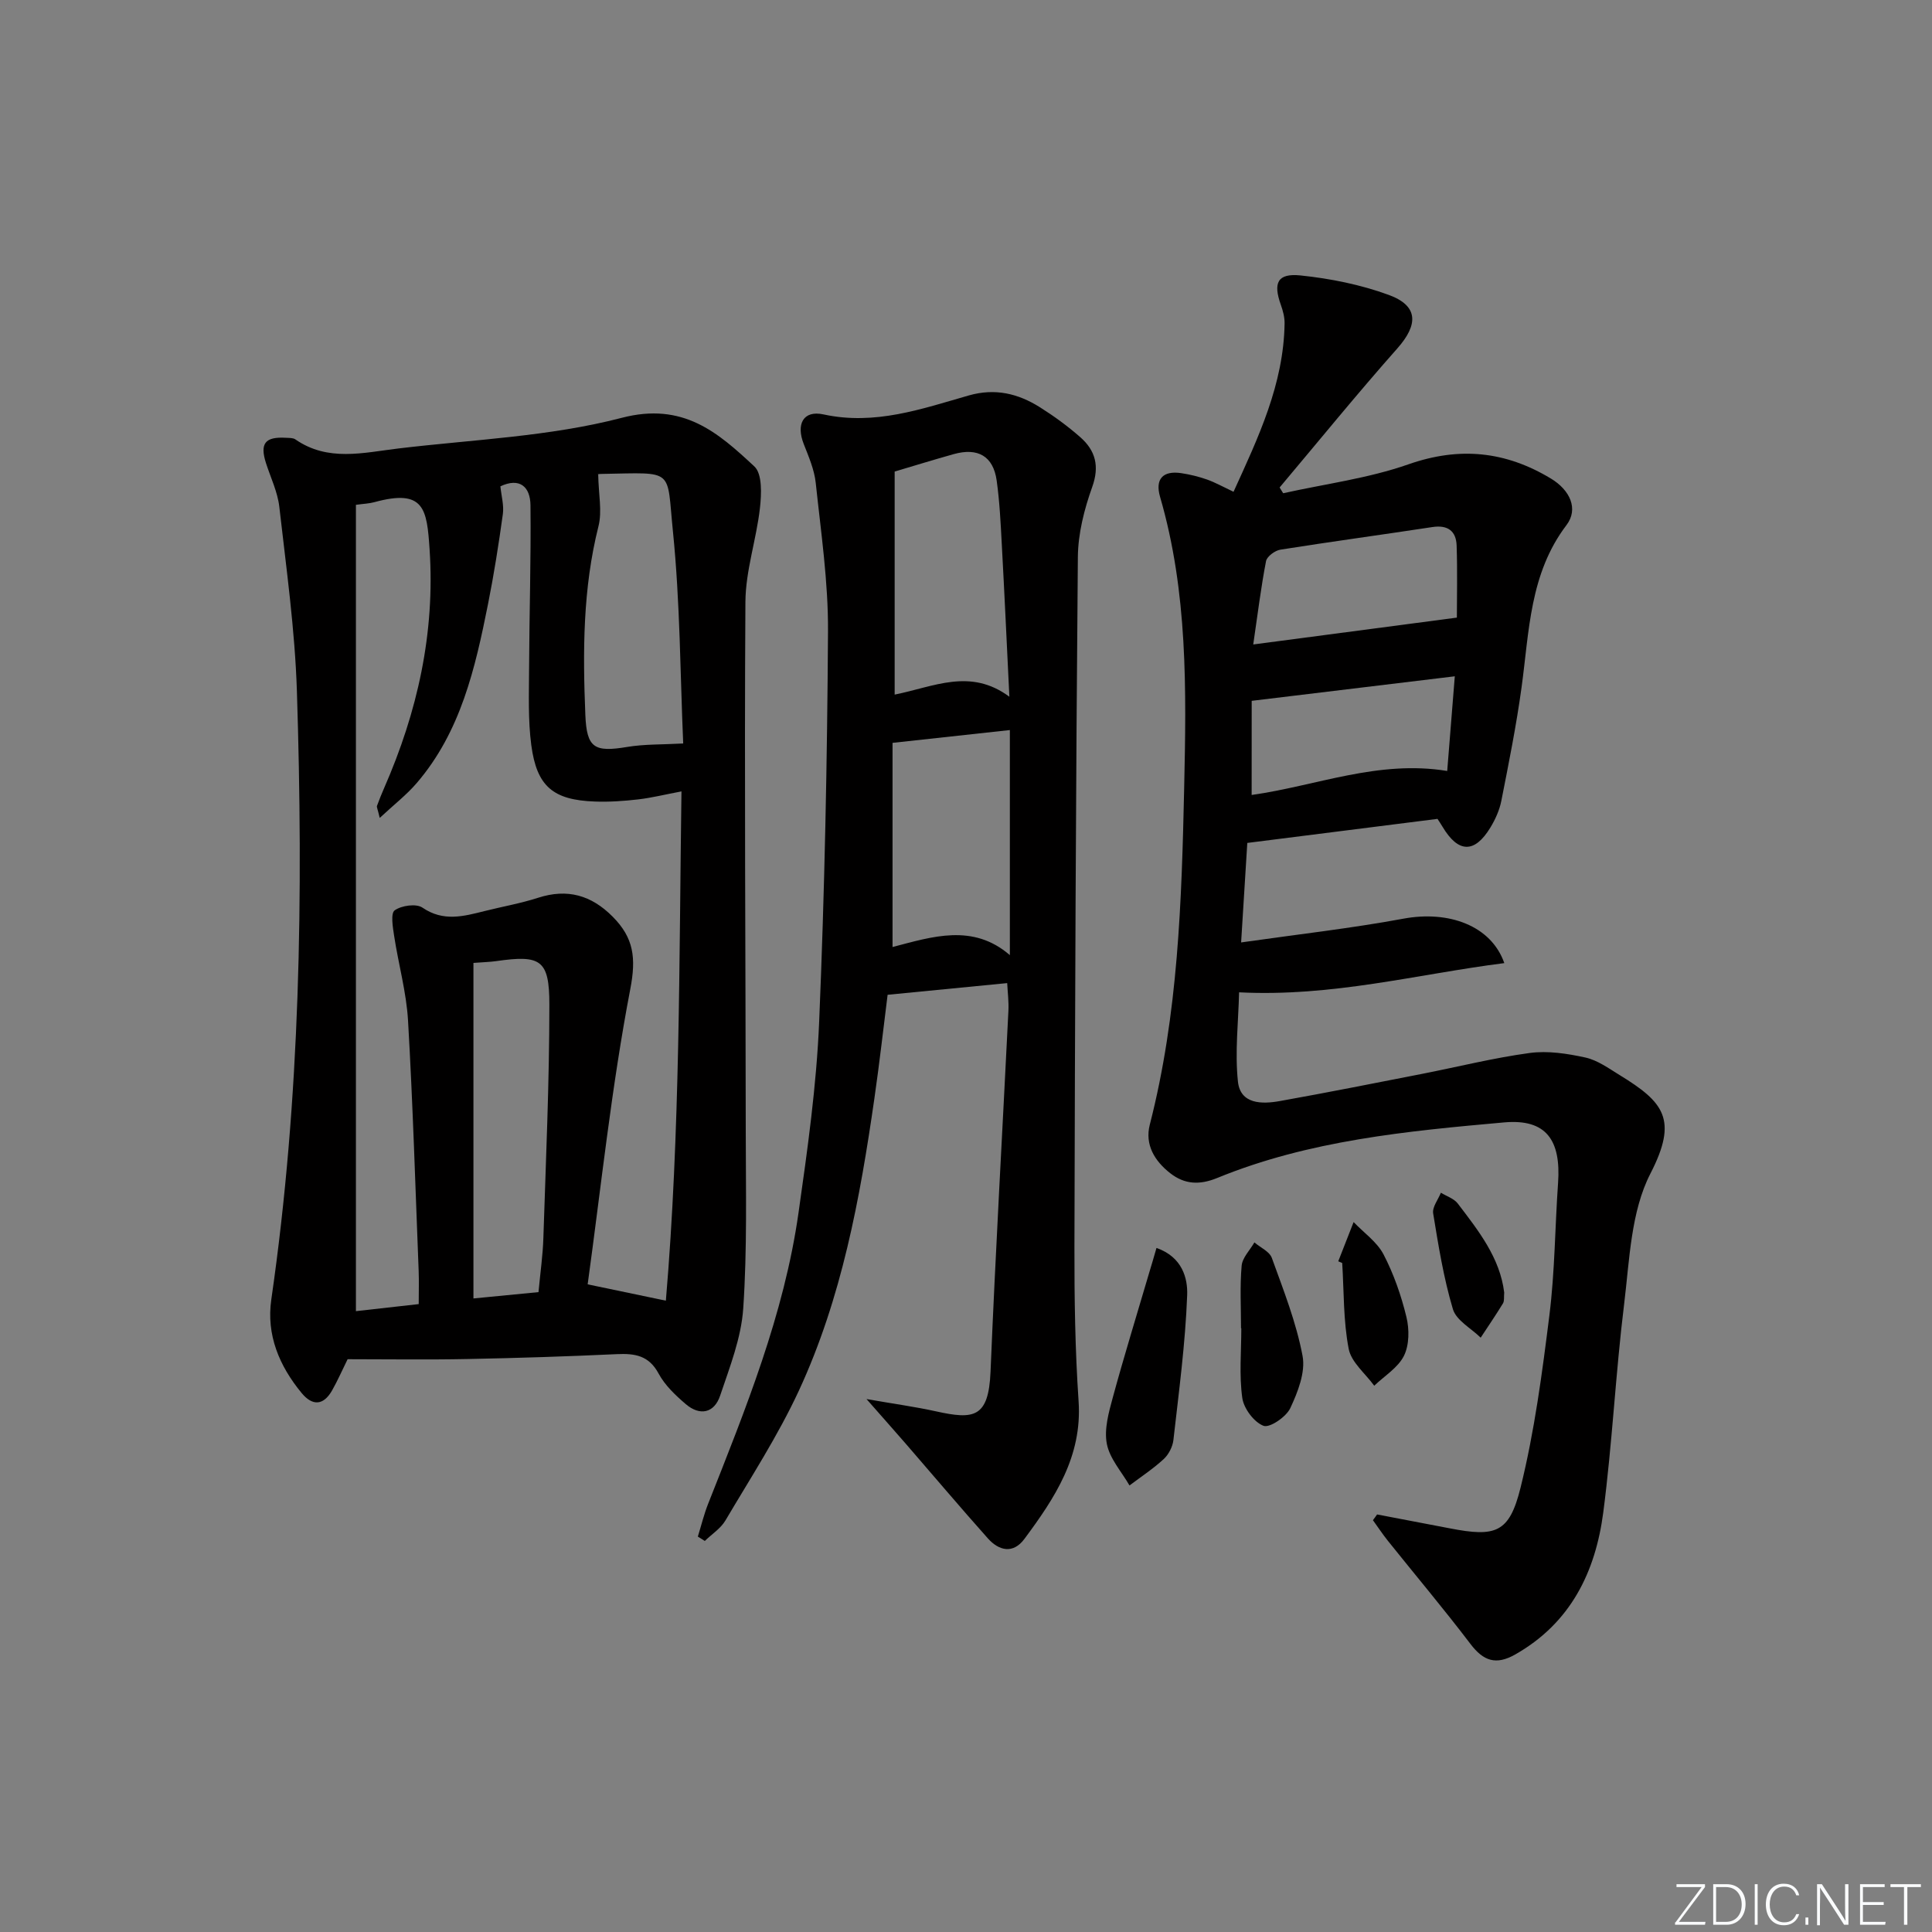 <svg enable-background="new 0 0 400 400" viewBox="0 0 400 400" xmlns="http://www.w3.org/2000/svg"><rect x="0" y="0" width="400" height="400" fill="#808080" stroke="none"/><g fill="#fafbfc"><path d="m346.9 398 5.4-7.3h-5.2v-.6h5.9v.6l-5.4 7.2h5.5l-.1.6h-6.2v-.5z"/><path d="m354.7 390.1h2.8c2.3 0 3.9 1.6 3.9 4.1s-1.6 4.3-3.9 4.3h-2.8zm.6 7.8h2c2.2 0 3.3-1.6 3.3-3.6 0-1.8-1-3.6-3.3-3.6h-2z"/><path d="m363.9 390.1v8.4h-.6v-8.4z"/><path d="m372.5 396.3c-.4 1.3-1.4 2.3-3.2 2.3-2.4 0-3.7-1.9-3.7-4.3 0-2.3 1.2-4.3 3.7-4.3 1.8 0 2.9 1 3.2 2.4h-.6c-.4-1.1-1.1-1.8-2.5-1.8-2.1 0-3 1.9-3 3.7s.9 3.7 3 3.7c1.4 0 2.1-.7 2.5-1.7z"/><path d="m373.8 398.5v-1.5h.6v1.5z"/><path d="m376.2 398.5v-8.4h1c1.3 2 4.4 6.7 4.9 7.6-.1-1.2-.1-2.4-.1-3.8v-3.8h.7v8.4h-.9c-1.2-1.9-4.4-6.8-5-7.7.1 1.1 0 2.3 0 3.9v3.9h-.6z"/><path d="m390 394.4h-4.3v3.5h4.7l-.1.6h-5.2v-8.4h5.1v.6h-4.5v3.1h4.3z"/><path d="m394.2 390.7h-2.8v-.6h6.3v.6h-2.8v7.8h-.7z"/></g><path d="m71.97 281.41c-1.17 2.37-2.09 4.48-3.22 6.47-1.79 3.14-4.06 3.25-6.31.52-4.62-5.61-7.33-12.02-6.27-19.35 6.05-41.81 6.64-83.86 5.3-125.96-.41-12.75-2.2-25.46-3.64-38.15-.35-3.07-1.78-6.02-2.75-9.02-1.32-4.1-.22-5.54 4.12-5.28.66.04 1.46-.01 1.95.33 6.74 4.68 14.08 2.75 21.26 1.89 15.48-1.86 31.33-2.45 46.3-6.35 12.71-3.32 19.91 3.01 27.48 10.07 1.65 1.54 1.47 5.72 1.15 8.58-.73 6.52-2.97 12.97-3.01 19.46-.23 36.47.04 72.94.07 109.41.01 12.29.31 24.61-.52 36.85-.41 6.12-2.8 12.17-4.79 18.09-1.22 3.61-4.2 4.24-7.13 1.72-2.12-1.82-4.3-3.88-5.6-6.3-2.01-3.75-4.89-4.2-8.62-4.03-10.3.48-20.61.81-30.91 1.01-8.28.17-16.56.04-24.86.04zm6.65-112.07c-.44-1.88-.66-2.24-.57-2.49.45-1.25.95-2.47 1.48-3.69 6.9-15.77 10.57-32.09 9.41-49.46-.56-8.31-1.07-12.57-11.44-9.73-1.05.29-2.16.32-3.81.55v166.94c4.34-.49 8.59-.96 13-1.46 0-2.58.07-4.72-.01-6.86-.68-17.28-1.2-34.57-2.2-51.84-.34-5.88-1.99-11.68-2.88-17.54-.28-1.8-.75-4.67.12-5.29 1.41-1 4.46-1.44 5.75-.55 4.32 2.95 8.49 1.8 12.84.71 3.7-.93 7.49-1.59 11.11-2.76 6.05-1.95 11-.54 15.43 3.92 4.34 4.37 4.9 8.49 3.64 15.01-3.89 20.29-6.04 40.92-8.82 61.11 5.87 1.23 10.36 2.16 16.19 3.38 2.97-34.96 2.73-70.18 3.23-105.44-3.45.65-6.2 1.34-8.99 1.66-2.96.34-5.97.55-8.94.44-8.62-.31-12.02-3.1-13.16-11.66-.69-5.21-.48-10.56-.46-15.84.05-11.28.41-22.56.29-33.84-.04-3.82-2.22-5.81-6.23-3.92.2 1.98.76 3.92.51 5.75-.86 6.23-1.84 12.46-3.07 18.63-2.65 13.25-5.63 26.42-14.77 37.06-2.09 2.44-4.68 4.44-7.65 7.21zm32.87 98.18c.37-4 .9-7.61 1.01-11.23.52-16.1 1.24-32.21 1.24-48.31 0-9.31-1.81-10.31-11.02-8.99-1.28.18-2.58.21-4.7.37v69.47c4.2-.41 8.61-.84 13.47-1.31zm12.36-169.32c.07 4.15.84 7.64.06 10.74-3.25 12.9-3.26 25.97-2.72 39.08.28 6.89 1.88 7.76 8.7 6.62 3.49-.58 7.1-.47 11.56-.71-.62-14.19-.63-29.14-2.13-43.94-1.34-13.16.53-12.12-14.74-11.87-.64-.01-1.28.16-.73.08z" fill="#010000"/><path d="m285.11 313.55c5.01.96 10.02 1.9 15.02 2.87 9.52 1.85 12.35.99 14.68-8.4 2.9-11.7 4.48-23.76 5.98-35.74 1.13-9.05 1.15-18.23 1.79-27.34.63-8.89-2.45-13.33-11.15-12.56-20.15 1.8-40.4 3.72-59.4 11.5-3.71 1.52-6.79 1.33-9.76-.99-3.21-2.51-5.28-5.9-4.22-10.03 5.88-22.9 6.6-46.26 7.12-69.73.45-20.33.76-40.5-4.99-60.26-1.06-3.66.55-5.48 4.38-4.91 1.8.27 3.59.71 5.31 1.31 1.7.6 3.3 1.5 5.52 2.55 5.13-11.26 10.38-22.25 10.57-34.86.02-1.28-.34-2.63-.78-3.86-1.62-4.55-.7-6.57 4.1-6.07 6.17.64 12.43 1.9 18.25 4.03 6.15 2.25 6.15 6.14 1.77 11.08-8.34 9.41-16.27 19.17-24.37 28.79.25.4.49.79.74 1.19 8.66-1.93 17.6-3.07 25.91-5.98 10.61-3.72 20.14-2.72 29.52 2.94 3.96 2.39 5.76 6.29 3.22 9.64-7.64 10.06-7.7 21.98-9.3 33.61-1.08 7.88-2.65 15.69-4.19 23.5-.38 1.91-1.24 3.82-2.26 5.5-3.28 5.4-6.66 5.29-9.91-.16-.33-.56-.7-1.1-1.04-1.63-13.07 1.65-26 3.29-39.38 4.98-.38 6.21-.8 12.94-1.28 20.6 11.75-1.68 22.75-2.91 33.61-4.92 9.32-1.73 18.15 1.4 20.88 9.2-18.08 2.3-35.56 7.03-54.91 6.05-.14 6.04-.89 12.33-.24 18.47.5 4.72 4.97 4.71 8.69 4.04 9.79-1.75 19.54-3.69 29.3-5.6 7.47-1.46 14.88-3.33 22.41-4.35 3.75-.51 7.79.12 11.54.94 2.5.55 4.81 2.23 7.07 3.62 9.17 5.62 12.17 9.18 6.39 20.41-4.05 7.87-4.32 17.87-5.44 27.01-1.77 14.33-2.45 28.81-4.32 43.13-1.61 12.33-6.74 22.89-18.21 29.41-4.01 2.28-6.6 1.37-9.29-2.17-5.52-7.26-11.4-14.24-17.1-21.36-1.09-1.37-2.06-2.84-3.09-4.26.31-.4.58-.79.86-1.19zm16.52-185.68c0-4.34.13-9.63-.05-14.91-.1-3.03-1.85-4.32-5.01-3.84-10.48 1.6-21 3.02-31.47 4.68-1.13.18-2.79 1.4-2.98 2.37-1.05 5.42-1.72 10.92-2.65 17.26 14.77-1.94 28.28-3.73 42.16-5.56zm-42.49 36.72c13.39-1.88 26.2-7.31 40.49-4.97.53-6.6 1.04-12.96 1.57-19.6-14.32 1.73-27.87 3.36-42.05 5.08-.01 5.78-.01 12.5-.01 19.49z" fill="#010000"/><path d="m144.48 318.14c.7-2.27 1.26-4.59 2.13-6.79 7.75-19.61 15.72-39.19 18.71-60.23 1.87-13.15 3.73-26.37 4.28-39.61 1.13-26.92 1.67-53.87 1.83-80.81.06-10.24-1.46-20.5-2.54-30.72-.29-2.74-1.46-5.43-2.48-8.04-1.61-4.08-.15-7.06 4.09-6.14 10.64 2.31 20.3-1.13 30.09-3.93 5.45-1.55 10.2-.39 14.7 2.44 2.94 1.85 5.79 3.93 8.4 6.23 3.11 2.75 3.99 5.96 2.44 10.29-1.65 4.61-2.93 9.64-2.97 14.5-.42 47.61-.6 95.23-.71 142.85-.02 10.64.14 21.31.86 31.92.78 11.44-4.93 20.05-11.22 28.52-2.34 3.15-5.26 2.46-7.56-.11-5.75-6.45-11.33-13.06-16.99-19.59-2.36-2.72-4.76-5.41-8.14-9.26 5.78 1.01 10.11 1.6 14.37 2.54 7.82 1.73 10.91 1.41 11.31-8.21 1.03-24.9 2.47-49.79 3.7-74.68.1-1.94-.16-3.89-.25-5.77-8.34.81-16.23 1.58-24.76 2.42-.85 6.72-1.67 14.08-2.73 21.41-2.98 20.77-6.77 41.4-15.65 60.57-4.32 9.31-9.97 18-15.2 26.86-.99 1.67-2.83 2.84-4.27 4.24-.46-.31-.95-.6-1.44-.9zm64.6-120.39c0-16.09 0-31.55 0-46.6-8.36.91-16.03 1.75-24.29 2.65v42.27c8.21-2.14 16.64-4.94 24.29 1.68zm-23.85-53.94c8.13-1.62 15.64-5.57 23.75.44-.55-11.21-1.01-21.29-1.56-31.36-.24-4.48-.45-8.97-1.07-13.41-.71-5.04-3.89-6.86-8.89-5.46-4.1 1.15-8.16 2.4-12.23 3.61z" fill="#010000"/><path d="m239.44 258.37c5.36 1.89 6.49 6.29 6.35 9.81-.38 10.01-1.72 20-2.85 29.97-.16 1.38-.97 2.97-1.99 3.92-2.19 2.02-4.71 3.68-7.1 5.48-1.64-2.85-4.1-5.55-4.69-8.61-.59-3.03.39-6.51 1.24-9.63 2.34-8.6 4.98-17.13 7.49-25.68.48-1.56.93-3.12 1.55-5.26z" fill="#010000"/><path d="m256.94 274.99c0-4.32-.25-8.66.13-12.94.15-1.67 1.72-3.22 2.64-4.82 1.24 1.06 3.13 1.88 3.61 3.21 2.41 6.67 5.06 13.36 6.36 20.28.64 3.37-.98 7.49-2.54 10.82-.85 1.82-4.27 4.14-5.54 3.66-1.98-.76-4.09-3.58-4.4-5.78-.66-4.72-.2-9.6-.2-14.42-.02 0-.04-.01-.06-.01z" fill="#010000"/><path d="m277.07 261.14c1.06-2.71 2.12-5.41 3.18-8.12 2.11 2.2 4.83 4.09 6.19 6.68 2.11 4.05 3.66 8.5 4.74 12.95.62 2.54.61 5.79-.5 8.04-1.23 2.48-4.04 4.17-6.16 6.21-1.84-2.53-4.76-4.86-5.29-7.64-1.12-5.79-.97-11.83-1.34-17.77-.28-.11-.55-.23-.82-.35z" fill="#010000"/><path d="m311.43 267.61c-.09.93.06 1.72-.25 2.23-1.47 2.41-3.07 4.75-4.62 7.11-1.99-1.95-5.05-3.57-5.75-5.9-1.93-6.45-3-13.17-4.09-19.83-.21-1.31 1.03-2.85 1.6-4.28 1.18.73 2.7 1.2 3.49 2.23 4.3 5.64 8.75 11.26 9.62 18.44z" fill="#010000"/></svg>